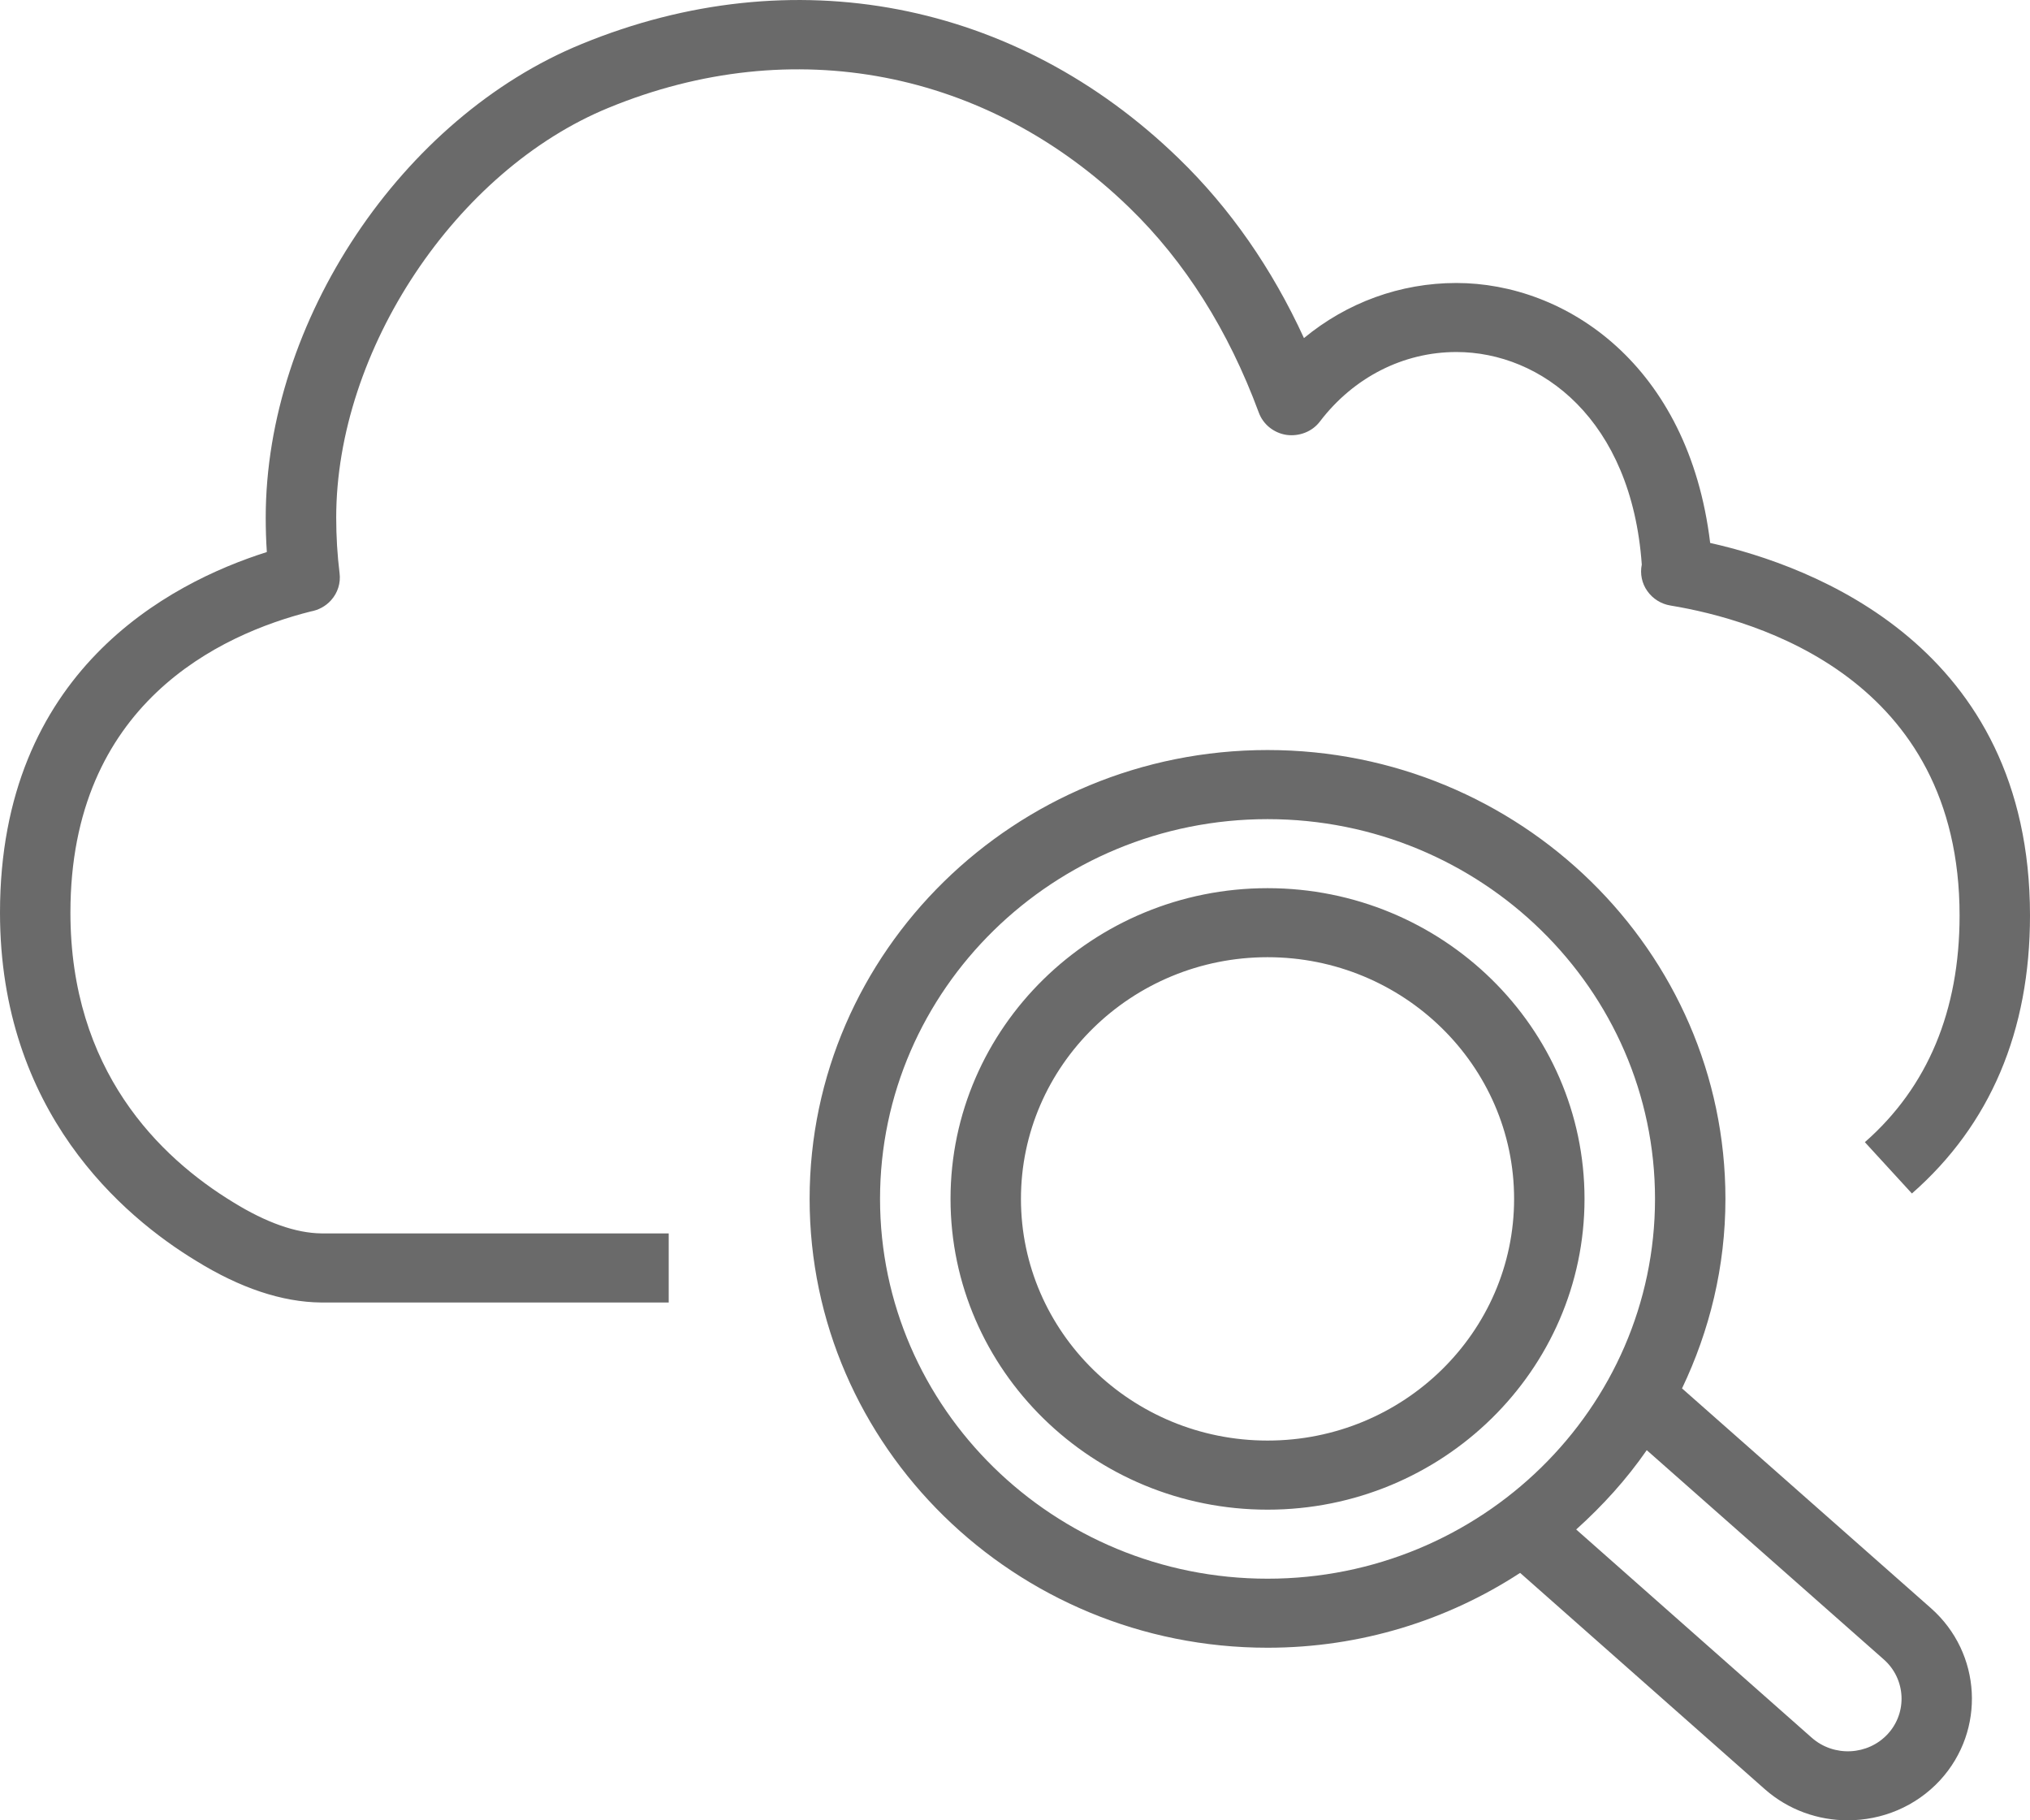 <svg width="29" height="26" viewBox="0 0 29 26" fill="none" xmlns="http://www.w3.org/2000/svg">
<path fill-rule="evenodd" clip-rule="evenodd" d="M21.63 17.124C21.63 15.221 20.05 13.672 18.108 13.672C16.165 13.672 14.585 15.221 14.585 17.124C14.585 19.028 16.165 20.576 18.108 20.576C20.05 20.576 21.63 19.028 21.63 17.124ZM22.636 17.124C22.636 19.571 20.604 21.563 18.108 21.563C15.611 21.563 13.579 19.571 13.579 17.124C13.579 14.677 15.611 12.686 18.108 12.686C20.604 12.686 22.636 14.677 22.636 17.124ZM26.912 23.703L23.525 20.713C23.236 21.131 22.895 21.506 22.517 21.846L25.884 24.822C26.2 25.099 26.686 25.074 26.969 24.766C27.251 24.459 27.226 23.981 26.912 23.703ZM18.108 22.549C21.159 22.549 23.643 20.116 23.643 17.124C23.643 14.133 21.159 11.7 18.108 11.7C15.056 11.7 12.572 14.133 12.572 17.124C12.572 20.116 15.056 22.549 18.108 22.549ZM27.586 22.971C28.311 23.613 28.369 24.714 27.717 25.426C27.366 25.807 26.883 26 26.396 26C25.973 26 25.549 25.853 25.211 25.555L21.716 22.466C20.681 23.141 19.441 23.535 18.108 23.535C14.501 23.535 11.566 20.659 11.566 17.124C11.566 13.589 14.501 10.713 18.108 10.713C21.715 10.713 24.649 13.589 24.649 17.124C24.649 18.092 24.423 19.007 24.029 19.831L27.586 22.971ZM4.592 17.617H9.553V18.604H4.586C4.029 18.598 3.43 18.398 2.8 18.008C1.756 17.374 0 15.881 0 13.035C0 9.593 2.41 8.329 3.812 7.885C3.801 7.722 3.796 7.557 3.796 7.393C3.796 4.589 5.738 1.679 8.311 0.628C11.324 -0.609 14.514 0.005 16.842 2.266C17.571 2.973 18.17 3.832 18.628 4.829C19.242 4.322 20.003 4.042 20.805 4.042C22.366 4.042 24.124 5.207 24.431 7.755C25.887 8.081 29 9.23 29 13.076C29 14.728 28.433 16.065 27.313 17.047L26.641 16.314C27.539 15.526 27.994 14.436 27.994 13.076C27.994 9.694 25.106 8.853 23.864 8.649C23.729 8.627 23.611 8.552 23.533 8.442C23.455 8.332 23.427 8.195 23.454 8.064C23.307 5.99 22.016 5.028 20.805 5.028C20.048 5.028 19.338 5.389 18.857 6.019C18.748 6.165 18.562 6.236 18.38 6.212C18.198 6.185 18.044 6.062 17.982 5.891C17.549 4.72 16.928 3.736 16.135 2.967C14.103 0.994 11.323 0.459 8.698 1.538C6.514 2.431 4.803 5.002 4.803 7.393C4.803 7.661 4.819 7.929 4.851 8.187C4.869 8.327 4.825 8.468 4.729 8.574C4.653 8.659 4.55 8.714 4.438 8.734C3.142 9.061 1.006 10.054 1.006 13.035C1.006 15.285 2.272 16.527 3.333 17.173C3.806 17.465 4.229 17.613 4.592 17.617Z" fill="#6A6A6A"/>
</svg>
